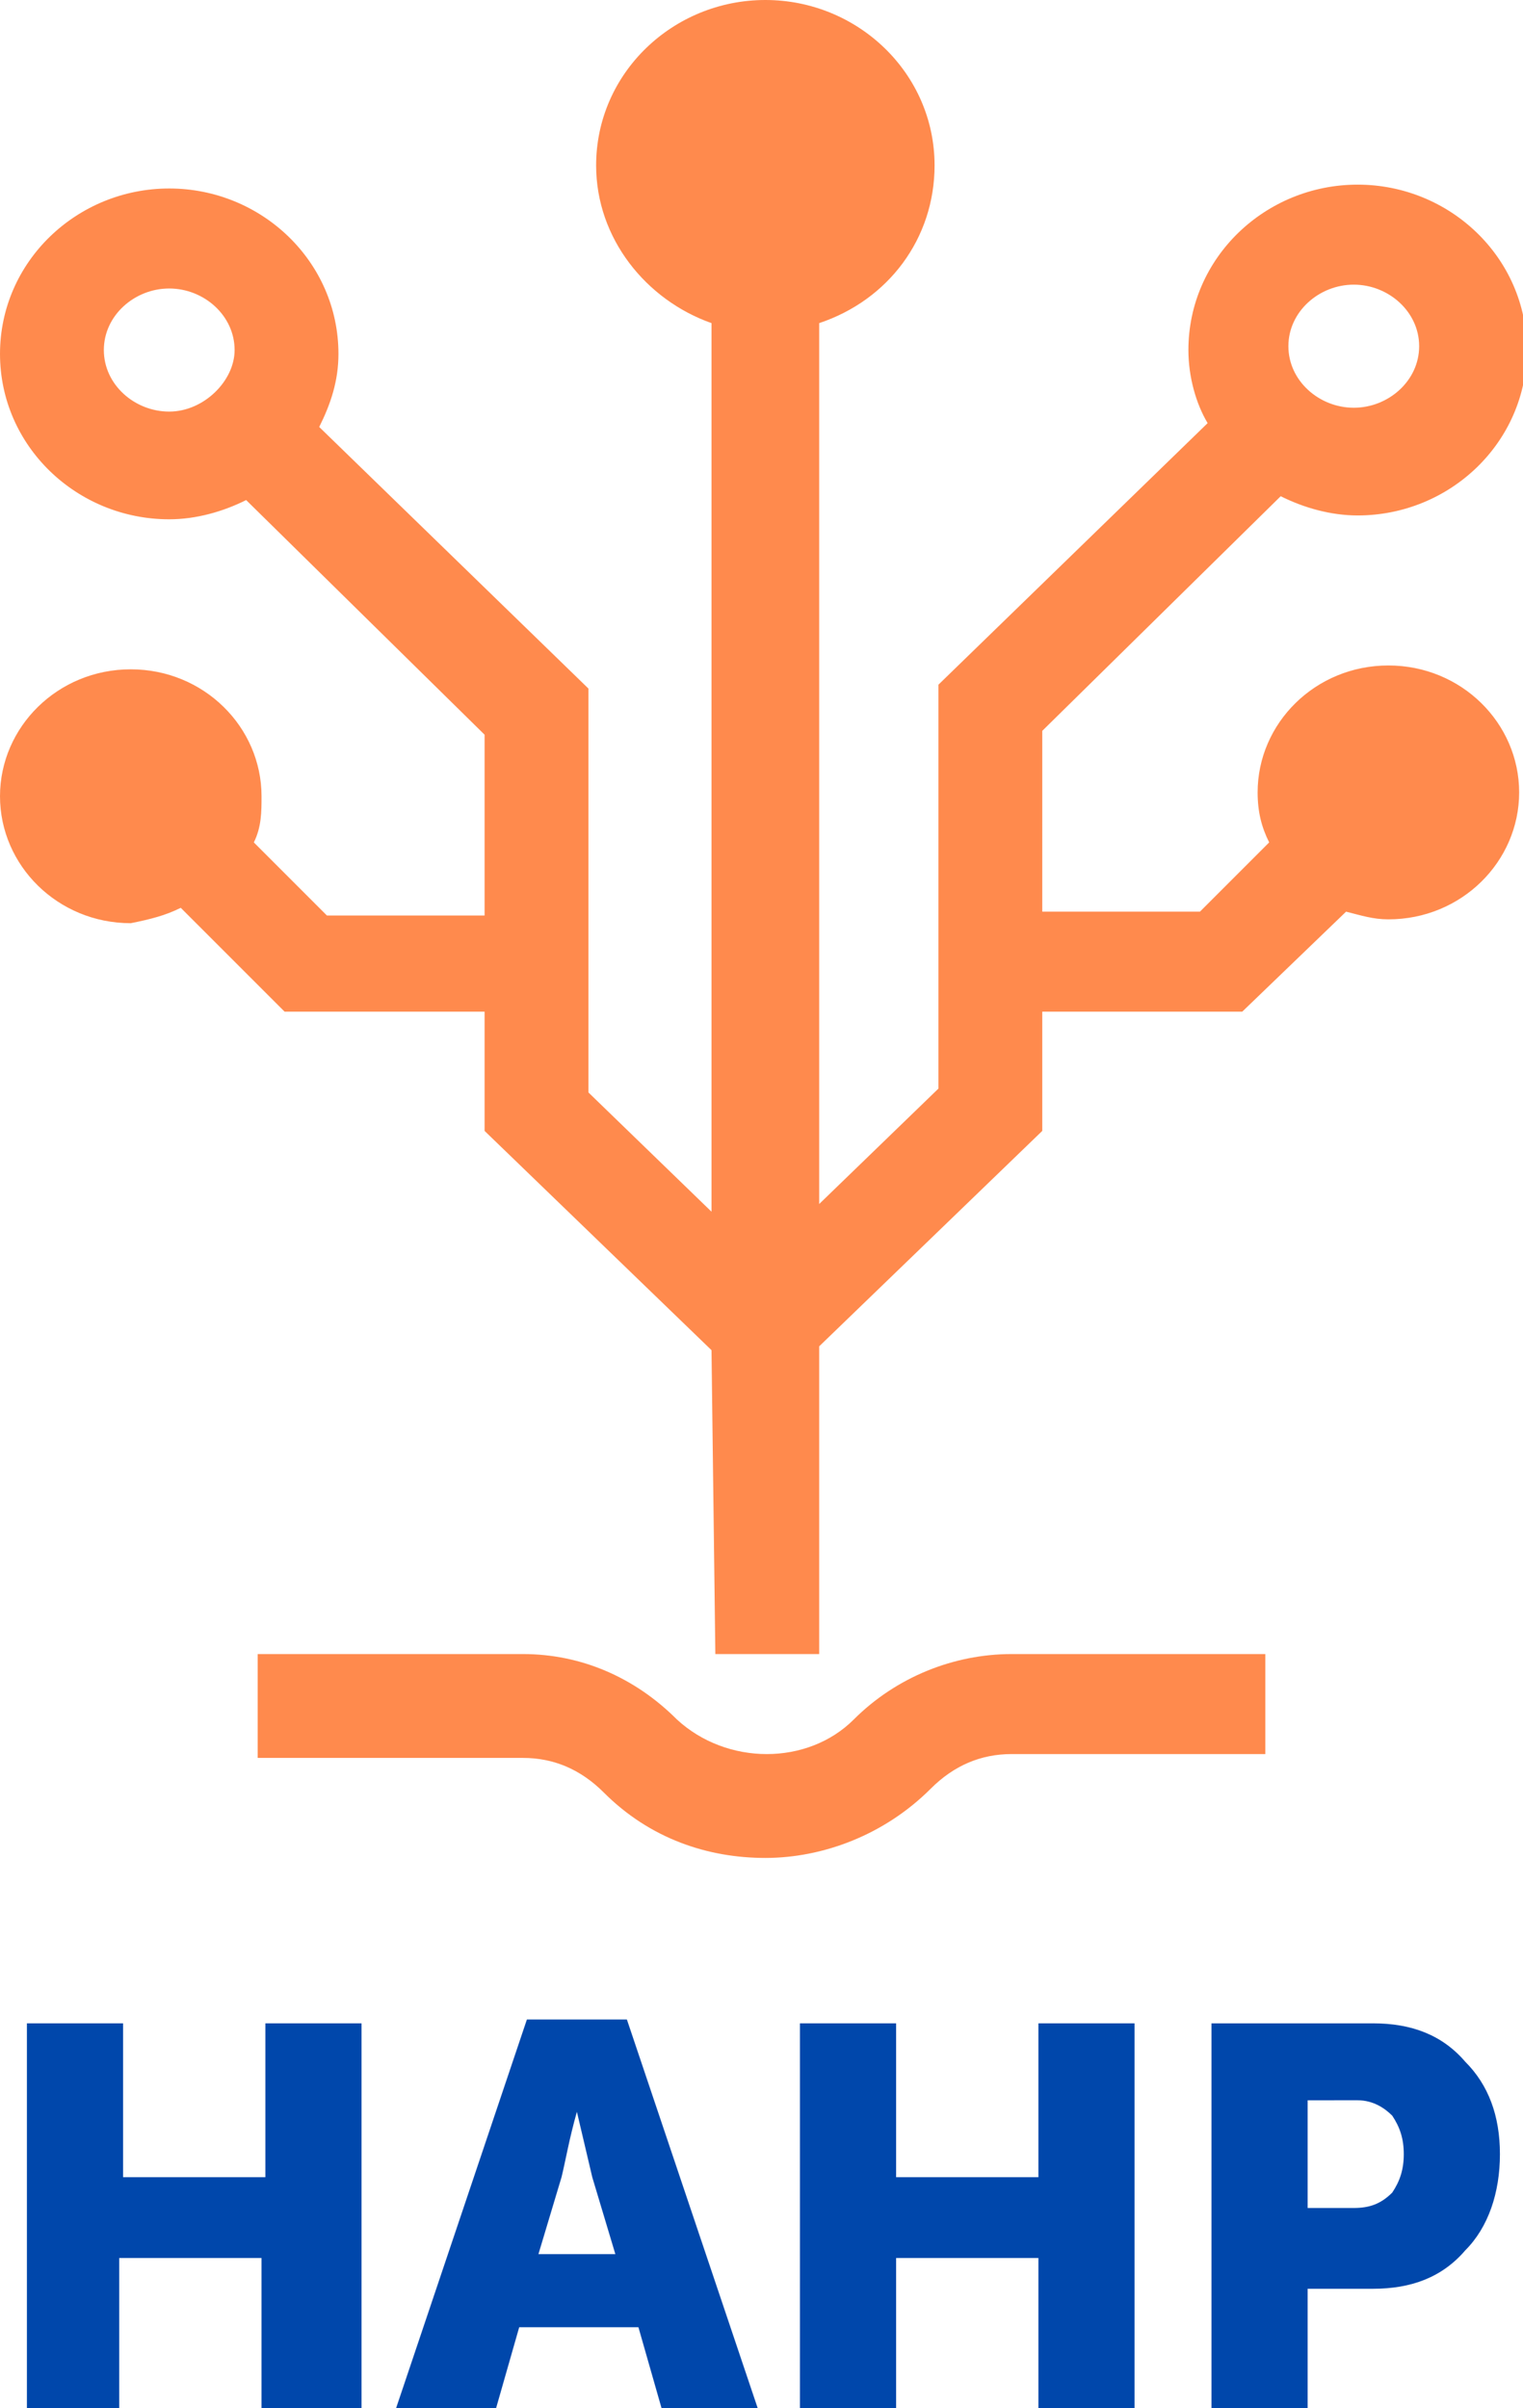 <svg id="Слой_1" xmlns="http://www.w3.org/2000/svg" viewBox="0 0 39.6 62.6"><style>.st0{fill:#0047ab}.st1{fill:#ff8a4d}</style><g id="XMLID_76_"><path id="XMLID_365_" class="st0" d="M.7 62.6v-10h2.5v4h3.7v-4h2.5v10.1H6.8v-4H3.1v4H.7z"/><path id="XMLID_362_" class="st0" d="M10.3 62.6l3.4-10.1h2.6l3.4 10.1h-2.5l-.6-2.1h-3.1l-.6 2.1h-2.6zm3.7-4h2l-.6-2-.4-1.7c-.2.7-.3 1.3-.4 1.7l-.6 2z"/><path id="XMLID_360_" class="st0" d="M20.8 62.6v-10h2.5v4H27v-4h2.5v10.1H27v-4h-3.7v4h-2.5z"/><path id="XMLID_357_" class="st0" d="M31.5 62.6v-10h4.2c1 0 1.8.3 2.4 1 .6.6.9 1.4.9 2.4s-.3 1.9-.9 2.5c-.6.7-1.4 1-2.4 1H34v3.1h-2.5zm2.5-5.2h1.2c.4 0 .7-.1 1-.4.2-.3.3-.6.3-1s-.1-.7-.3-1c-.2-.2-.5-.4-.9-.4H34v2.8z"/><g id="Group-2_1_" transform="translate(466 100)"><g id="Logo_1_" transform="translate(225)"><path id="Fill-3_1_" class="st1" d="M-686.6-89.3c-.9 0-1.7-.7-1.7-1.6 0-.9.8-1.6 1.7-1.6.9 0 1.7.7 1.7 1.6 0 .8-.8 1.6-1.7 1.6m30.8-3.3c.9 0 1.7.7 1.7 1.6 0 .9-.8 1.6-1.7 1.6-.9 0-1.7-.7-1.7-1.6 0-.9.8-1.6 1.7-1.6m-30.5 16.2l2.7 2.7h5.2v3.1l5.9 5.7.1 7.9h2.7v-8l5.8-5.6v-3.1h5.2l2.7-2.6c.4.1.7.2 1.1.2 1.9 0 3.4-1.5 3.4-3.3 0-1.8-1.5-3.3-3.4-3.3s-3.4 1.5-3.4 3.3c0 .5.1.9.3 1.3l-1.8 1.8h-4.1V-81l6.2-6.1c.6.3 1.3.5 2 .5 2.4 0 4.4-1.9 4.4-4.3s-2-4.3-4.4-4.3c-2.4 0-4.4 1.9-4.4 4.3 0 .7.2 1.4.5 1.9l-7 6.8v10.5l-3.1 3v-22.9c1.8-.6 3-2.2 3-4.1 0-2.4-2-4.3-4.4-4.3-2.4 0-4.4 1.9-4.4 4.3 0 1.9 1.3 3.5 3 4.1v23.1l-3.2-3.1v-10.5l-7-6.8c.3-.6.5-1.2.5-1.9 0-2.4-2-4.3-4.4-4.3s-4.4 1.9-4.4 4.3 2 4.3 4.4 4.3c.7 0 1.4-.2 2-.5l6.2 6.1v4.7h-4.1l-1.9-1.9c.2-.4.2-.8.2-1.2 0-1.8-1.5-3.3-3.4-3.3s-3.4 1.5-3.4 3.3c0 1.8 1.5 3.3 3.4 3.3.5-.1.9-.2 1.3-.4z"/><path id="Fill-5_1_" class="st1" d="M-673.4-55.3c-1.1-1.1-2.5-1.7-4-1.7h-6.9v2.7h6.9c.8 0 1.5.3 2.1.9 1.2 1.2 2.7 1.7 4.2 1.7s3.1-.6 4.3-1.8c.6-.6 1.3-.9 2.1-.9h6.6V-57h-6.6c-1.5 0-3 .6-4.1 1.7-1.2 1.2-3.3 1.2-4.6 0z"/></g></g></g></svg>